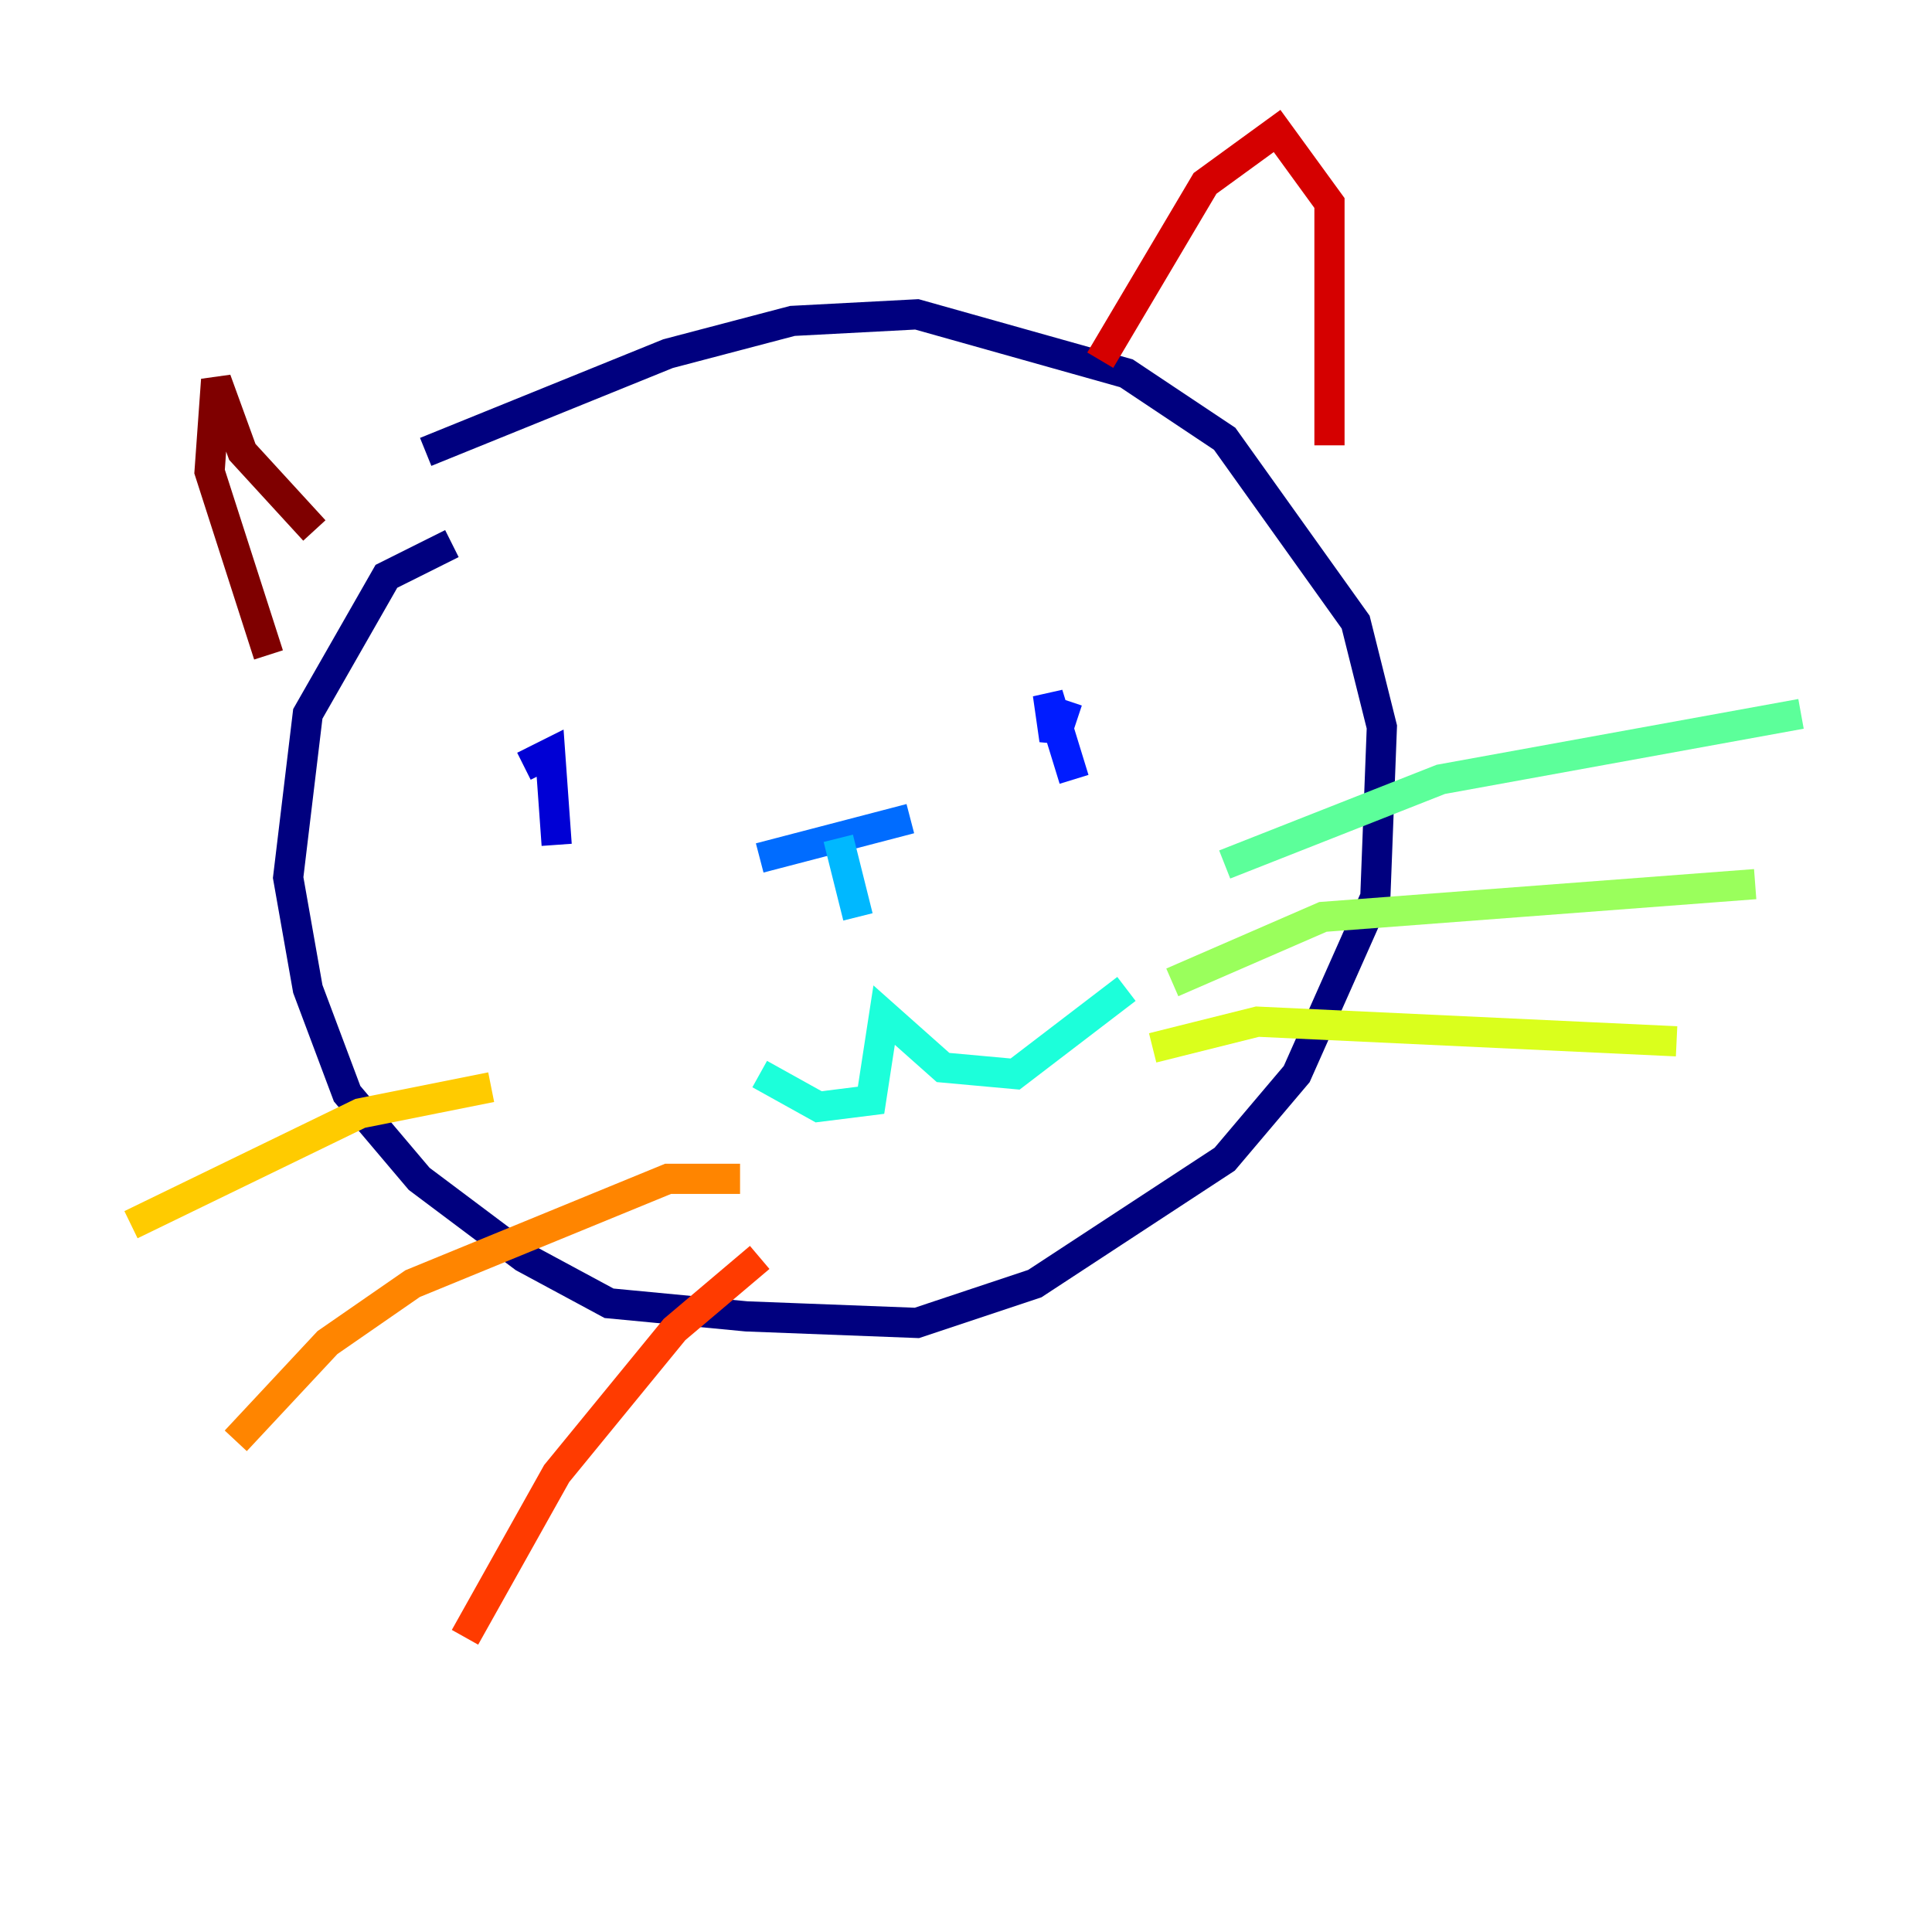 <?xml version="1.0" encoding="utf-8" ?>
<svg baseProfile="tiny" height="128" version="1.2" viewBox="0,0,128,128" width="128" xmlns="http://www.w3.org/2000/svg" xmlns:ev="http://www.w3.org/2001/xml-events" xmlns:xlink="http://www.w3.org/1999/xlink"><defs /><polyline fill="none" points="29.939,36.014 25.6,38.183 20.393,47.295 19.091,58.142 20.393,65.519 22.997,72.461 27.77,78.102 34.712,83.308 40.352,86.346 49.464,87.214 60.746,87.647 68.556,85.044 81.139,76.8 85.912,71.159 91.119,59.444 91.552,48.163 89.817,41.22 81.139,29.071 74.63,24.732 60.746,20.827 52.502,21.261 44.258,23.43 28.203,29.939" stroke="#00007f" stroke-width="2" /><polyline fill="none" points="36.447,49.898 36.881,55.973 36.447,49.898 34.712,50.766" stroke="#0000d5" stroke-width="2" /><polyline fill="none" points="70.725,46.427 69.858,49.031 69.424,45.993 71.159,51.634" stroke="#001cff" stroke-width="2" /><polyline fill="none" points="50.332,56.841 60.312,54.237" stroke="#006cff" stroke-width="2" /><polyline fill="none" points="55.539,55.539 56.841,60.746" stroke="#00b8ff" stroke-width="2" /><polyline fill="none" points="50.332,71.159 54.237,73.329 57.709,72.895 58.576,67.254 62.481,70.725 67.254,71.159 74.63,65.519" stroke="#1cffda" stroke-width="2" /><polyline fill="none" points="81.139,57.275 95.458,51.634 119.322,47.295" stroke="#5cff9a" stroke-width="2" /><polyline fill="none" points="77.668,65.085 87.647,60.746 116.285,58.576" stroke="#9aff5c" stroke-width="2" /><polyline fill="none" points="76.366,69.424 83.308,67.688 111.078,68.99" stroke="#daff1c" stroke-width="2" /><polyline fill="none" points="32.542,72.027 23.864,73.763 8.678,81.139" stroke="#ffcb00" stroke-width="2" /><polyline fill="none" points="49.031,78.102 44.258,78.102 27.336,85.044 21.695,88.949 15.62,95.458" stroke="#ff8500" stroke-width="2" /><polyline fill="none" points="50.332,83.308 44.691,88.081 36.881,97.627 30.807,108.475" stroke="#ff3b00" stroke-width="2" /><polyline fill="none" points="72.895,23.864 79.837,12.149 84.61,8.678 88.081,13.451 88.081,29.505" stroke="#d50000" stroke-width="2" /><polyline fill="none" points="20.827,35.146 16.054,29.939 14.319,25.166 13.885,31.241 17.79,43.39" stroke="#7f0000" stroke-width="2" /></svg>